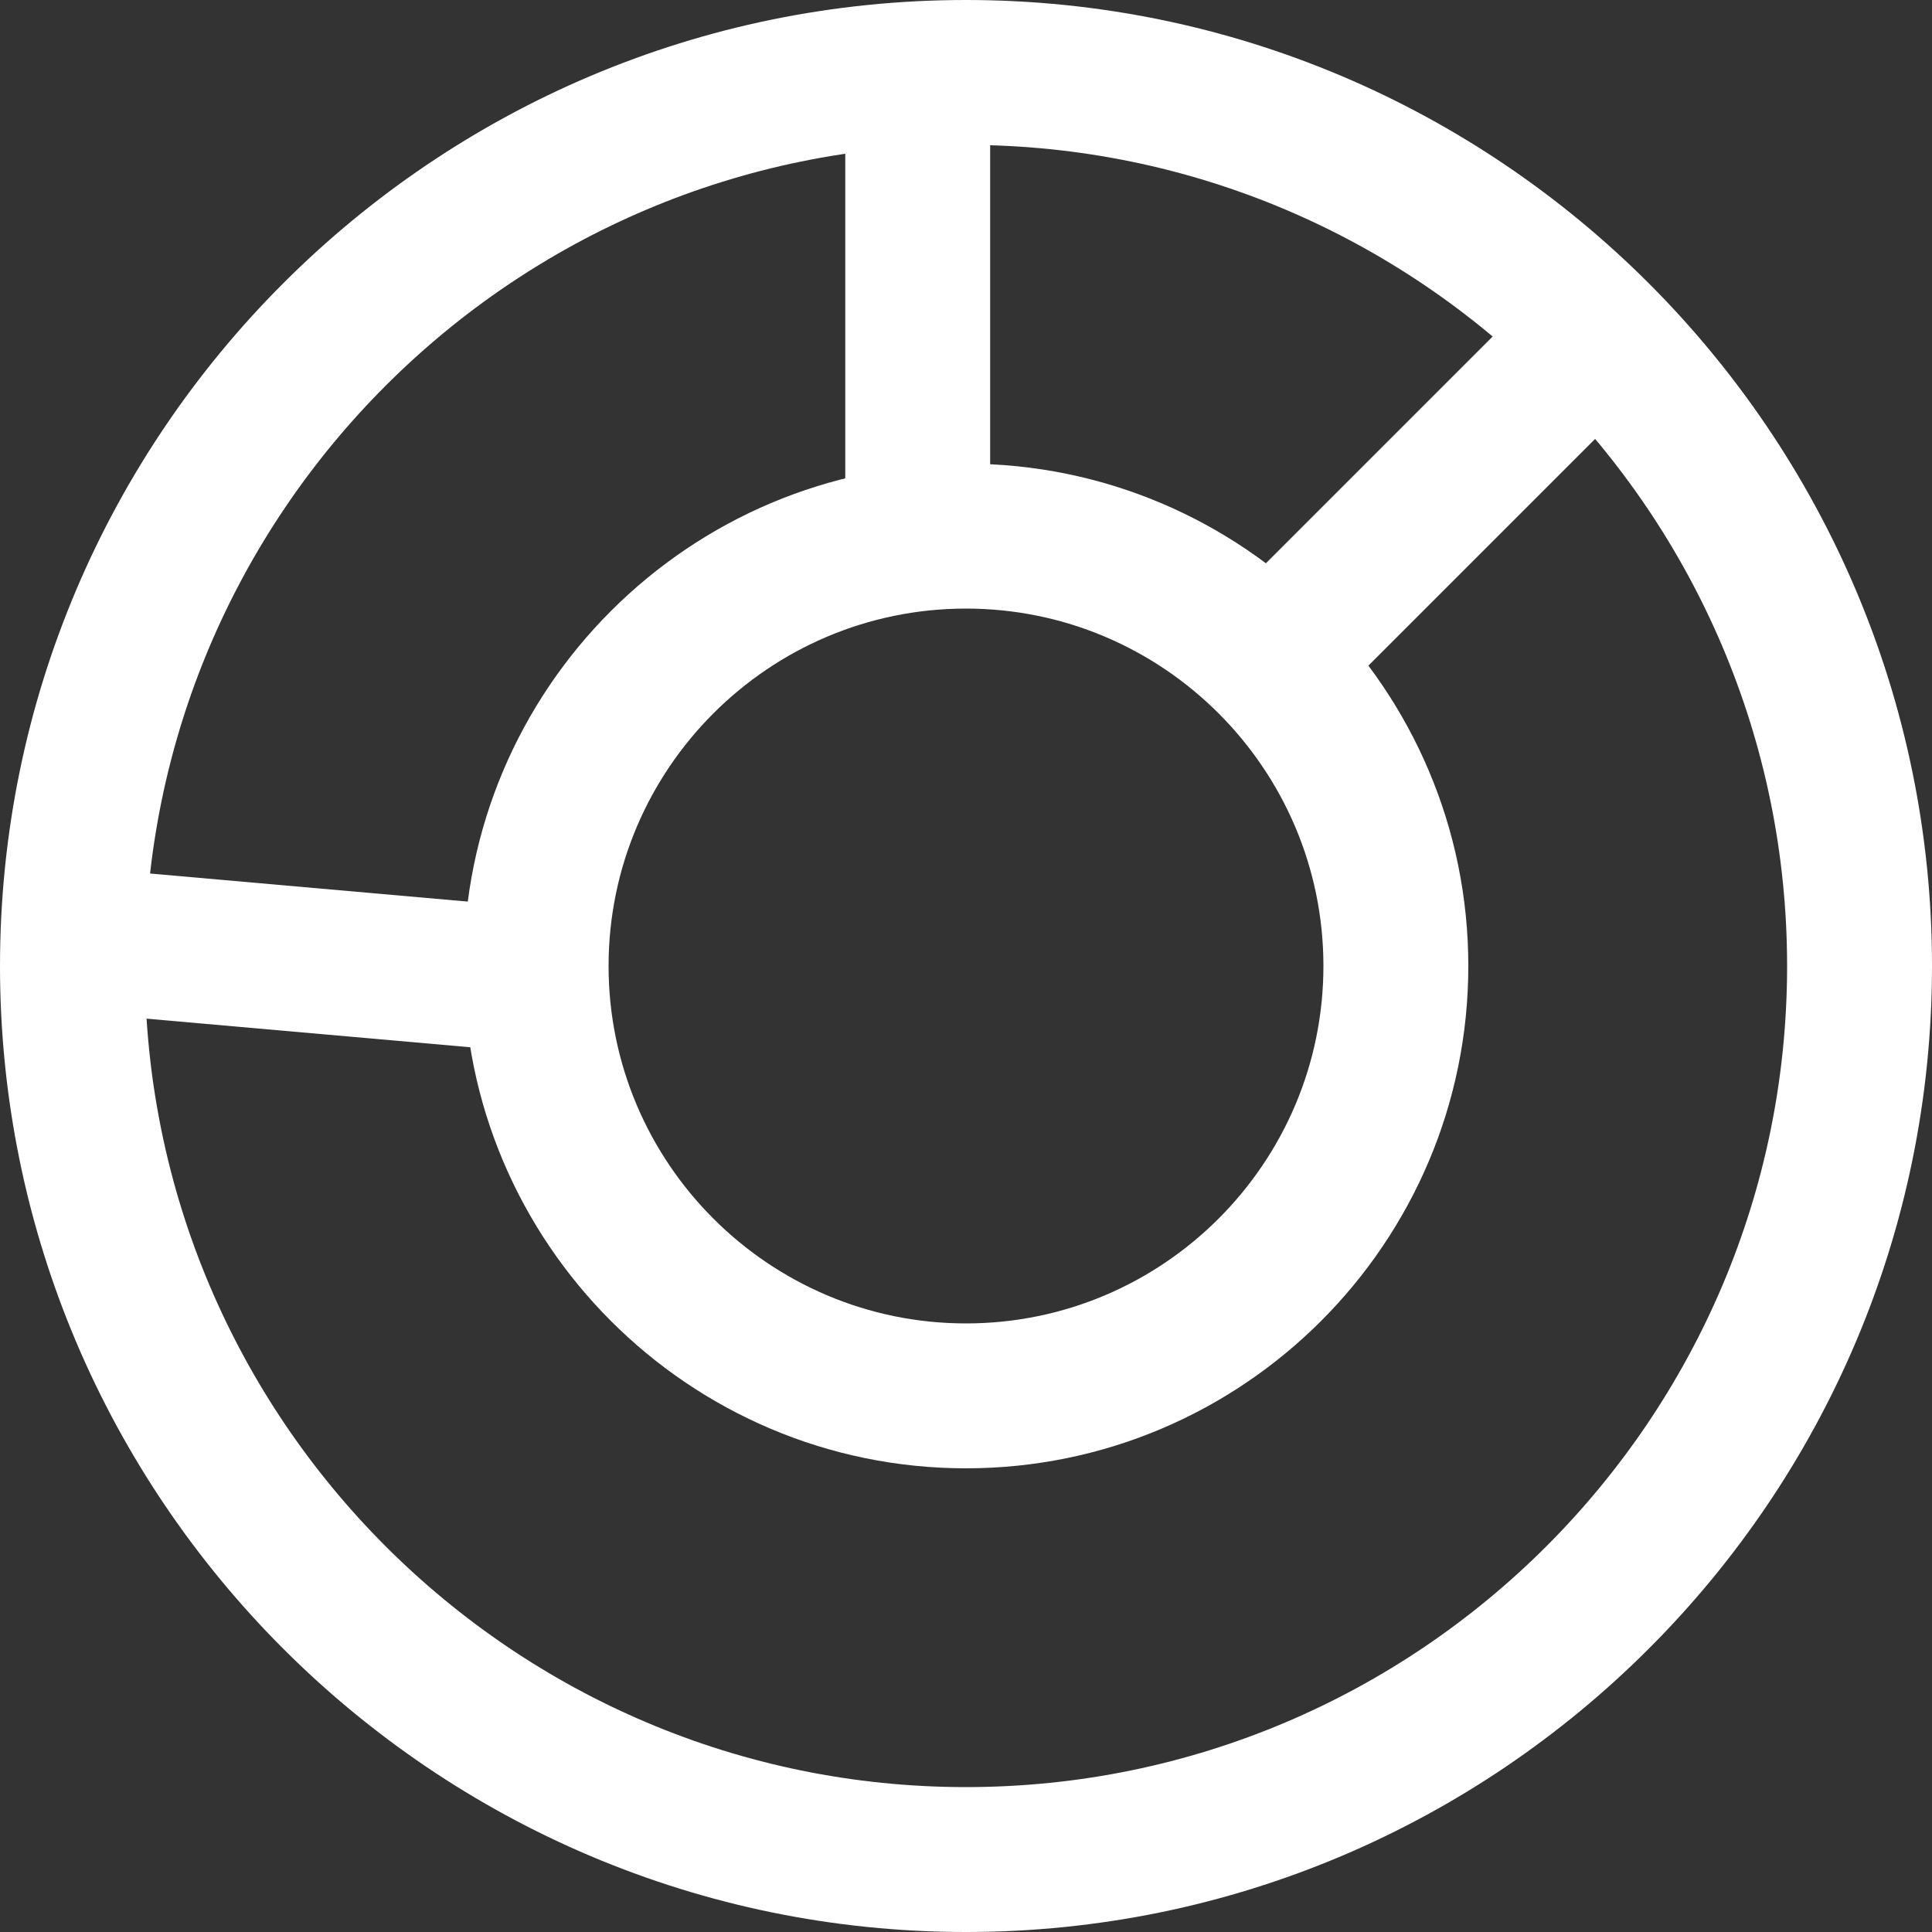 <?xml version="1.0" encoding="iso-8859-1"?>
<!-- Generator: Adobe Illustrator 19.0.0, SVG Export Plug-In . SVG Version: 6.00 Build 0)  -->
<svg fill="white" version="1.1" id="Capa_1" xmlns="http://www.w3.org/2000/svg" xmlns:xlink="http://www.w3.org/1999/xlink" x="0px" y="0px"
	 viewBox="0 0 512 512" style="enable-background:new 0 0 512 512;" xml:space="preserve">
<rect x="0" y="0" width="512" height="512" fill="#333333" stroke="none"/>
<g>
	<g>
		<path d="M256,0C114.842,0,0,114.842,0,256s114.842,256,256,256s256-114.842,256-256S397.158,0,256,0z M256,473.6
			c-119.987,0-217.6-97.613-217.6-217.6S136.013,38.4,256,38.4S473.6,136.013,473.6,256S375.987,473.6,256,473.6z"/>
	</g>
</g>
<g>
	<g>
		<rect x="318.214" y="111.683" transform="matrix(0.707 -0.707 0.707 0.707 19.054 307.775)" width="125.81" height="38.4"/>
	</g>
</g>
<g>
	<g>
		<rect x="61.4" y="192.732" transform="matrix(0.088 -0.996 0.996 0.088 -179.929 312.259)" width="38.4" height="123.36"/>
	</g>
</g>
<g>
	<g>
		<rect x="224" y="19.2" width="38.4" height="123.52"/>
	</g>
</g>
<g>
	<g>
		<path d="M256,122.88c-73.402,0-133.12,59.718-133.12,133.12S182.598,389.12,256,389.12S389.12,329.402,389.12,256
			S329.402,122.88,256,122.88z M256,350.72c-52.23,0-94.72-42.496-94.72-94.72c0-52.23,42.49-94.72,94.72-94.72
			c52.224,0,94.72,42.49,94.72,94.72C350.72,308.224,308.224,350.72,256,350.72z"/>
	</g>
</g>
<g>
</g>
<g>
</g>
<g>
</g>
<g>
</g>
<g>
</g>
<g>
</g>
<g>
</g>
<g>
</g>
<g>
</g>
<g>
</g>
<g>
</g>
<g>
</g>
<g>
</g>
<g>
</g>
<g>
</g>
</svg>
